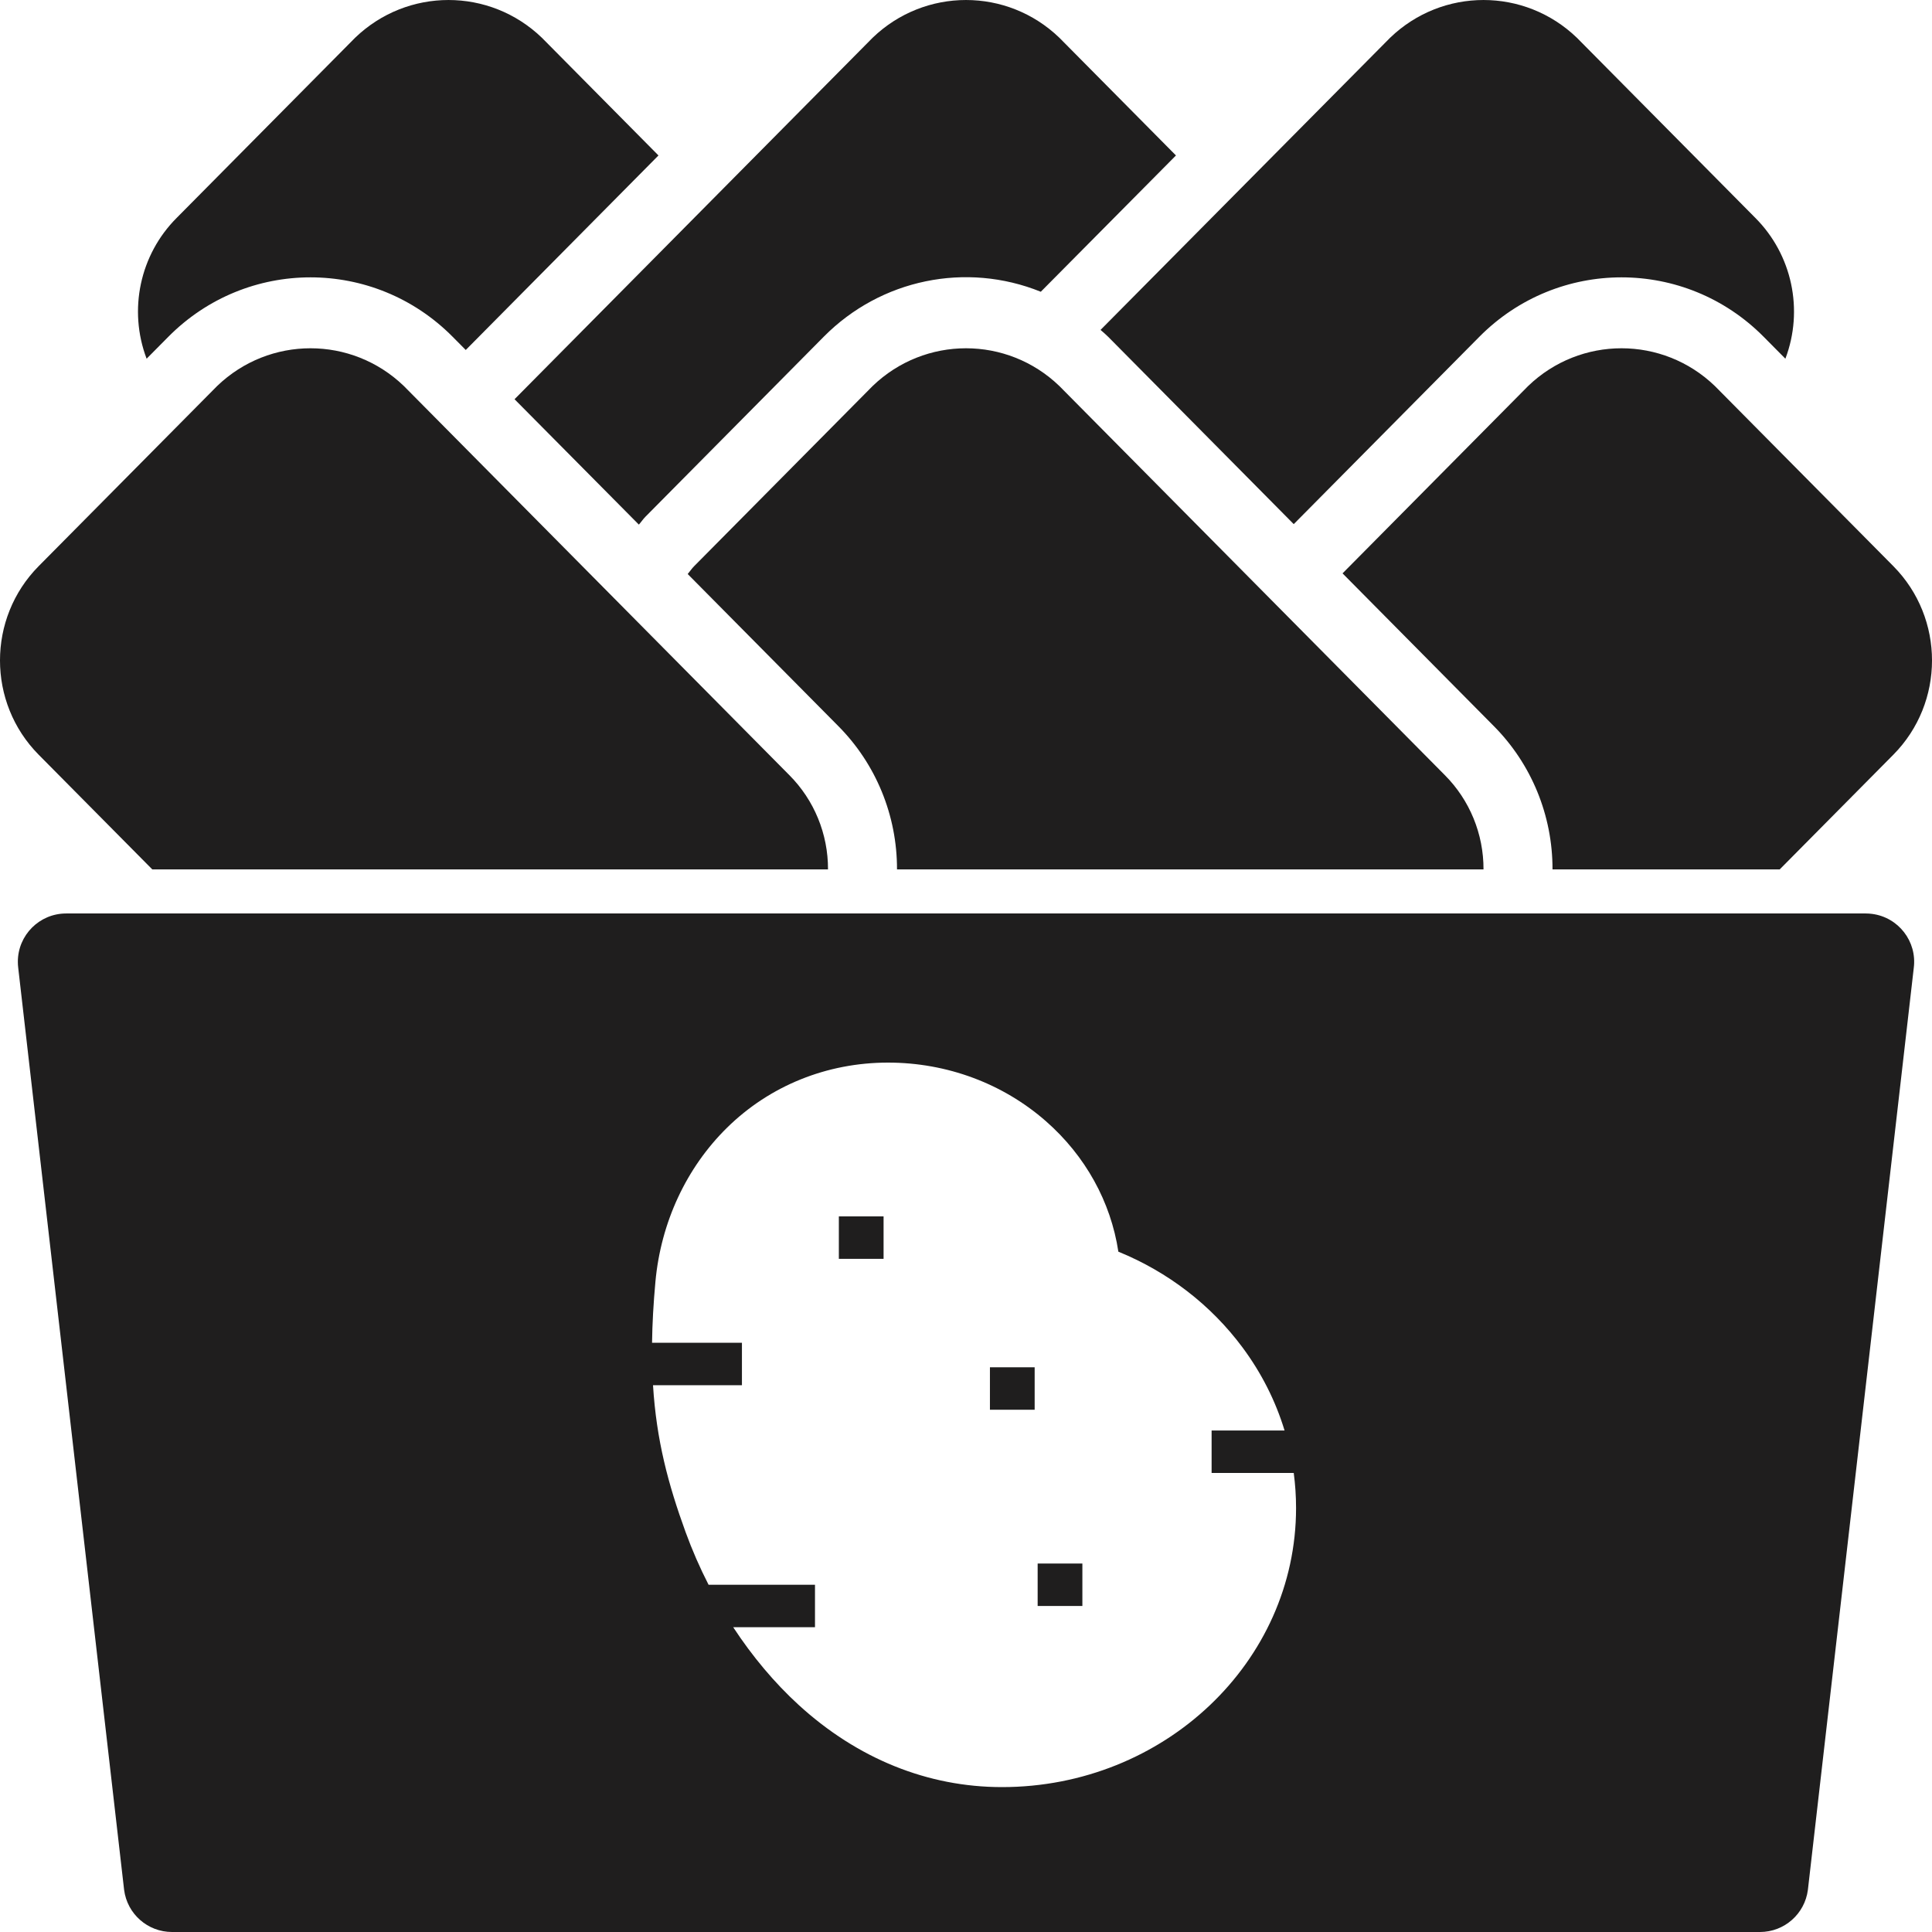 <?xml version="1.0" encoding="UTF-8"?>
<svg width="80px" height="80px" viewBox="0 0 80 80" version="1.1" xmlns="http://www.w3.org/2000/svg" xmlns:xlink="http://www.w3.org/1999/xlink">
    <title>615F6BBE-DE6F-42B2-9EB1-8696D6850B94</title>
    <g id="🧬-Symbols" stroke="none" stroke-width="1" fill="none" fill-rule="evenodd">
        <g id="icons/potatoes-hashed-browns">
            <rect id="icon-space" x="0" y="0" width="80" height="80"></rect>
            <path d="M77.261,37.825 C77.346,37.825 77.431,37.831 77.516,37.842 C78.611,37.982 79.386,38.984 79.245,40.08 L79.245,40.08 L74.861,78.254 C74.733,79.252 73.884,80 72.878,80 L72.878,80 L7.122,80 C6.116,80 5.267,79.252 5.139,78.254 L5.139,78.254 L0.755,40.08 C0.744,39.995 0.739,39.91 0.739,39.825 C0.739,38.721 1.634,37.825 2.739,37.825 L2.739,37.825 Z M36.772,44 C34.241,44 31.873,44.957 30.105,46.696 C28.419,48.353 27.366,50.616 27.14,53.068 C27.056,53.983 27.01,54.821 27,55.602 L30.722,55.602 L30.722,57.359 L27.04,57.359 C27.181,59.644 27.67,61.463 28.389,63.441 C28.661,64.188 28.98,64.918 29.34,65.621 L33.747,65.621 L33.747,67.379 L30.36,67.379 C31.152,68.587 32.067,69.679 33.068,70.595 C35.503,72.823 38.415,74 41.49,74 C48.204,74 53.667,68.816 53.667,62.444 C53.667,61.955 53.634,61.471 53.571,60.992 L50.17,60.992 L50.17,59.234 L53.191,59.234 C52.82,58.013 52.236,56.853 51.45,55.795 C50.143,54.036 48.374,52.673 46.309,51.829 C45.995,49.762 44.944,47.861 43.312,46.429 C41.527,44.863 39.205,44 36.772,44 Z M44.819,64.742 L44.819,66.5 L42.967,66.5 L42.967,64.742 L44.819,64.742 Z M42.843,56.617 L42.843,58.375 L40.991,58.375 L40.991,56.617 L42.843,56.617 Z M36.587,50.367 L36.587,52.125 L34.735,52.125 L34.735,50.367 L36.587,50.367 Z M26.454,21.723 C26.548,21.619 26.625,21.499 26.724,21.399 L34.113,13.94 C36.469,11.561 40.003,10.83 43.097,12.081 L48.694,6.437 L43.867,1.564 C41.703,-0.521 38.297,-0.521 36.133,1.564 L21.306,16.531 L26.454,21.723 Z M45.887,13.946 L53.571,21.703 L61.256,13.946 C64.507,10.664 69.779,10.664 73.03,13.946 L73.929,14.853 C74.695,12.832 74.206,10.545 72.684,9.022 L65.296,1.564 C63.131,-0.521 59.726,-0.521 57.561,1.564 L45.571,13.661 C45.68,13.757 45.788,13.845 45.887,13.946 Z M36.133,15.985 L28.744,23.443 C28.644,23.544 28.567,23.661 28.476,23.769 L34.704,30.057 C36.271,31.629 37.149,33.77 37.143,36 L61.429,36 C61.434,34.535 60.857,33.129 59.827,32.096 L43.867,15.985 C41.703,13.9 38.297,13.9 36.133,15.985 Z M63.276,15.985 L55.592,23.742 L61.847,30.057 C63.414,31.629 64.292,33.77 64.286,36 L73.694,36 L78.399,31.251 C80.534,29.095 80.534,25.6 78.399,23.443 L71.01,15.985 C68.846,13.9 65.44,13.9 63.276,15.985 Z M6.97,13.946 C10.221,10.664 15.493,10.664 18.744,13.946 L19.286,14.492 L27.266,6.437 L22.439,1.564 C20.274,-0.521 16.869,-0.521 14.704,1.564 L7.316,9.022 C5.793,10.545 5.305,12.832 6.071,14.853 L6.97,13.946 Z M6.306,36 L34.286,36 C34.291,34.535 33.714,33.129 32.684,32.096 L16.724,15.985 C14.56,13.9 11.154,13.9 8.99,15.985 L1.601,23.443 C-0.534,25.6 -0.534,29.095 1.601,31.251 L6.306,36 Z" fill="#1F1E1E" fill-rule="nonzero"></path>
        </g>
    </g>
</svg>